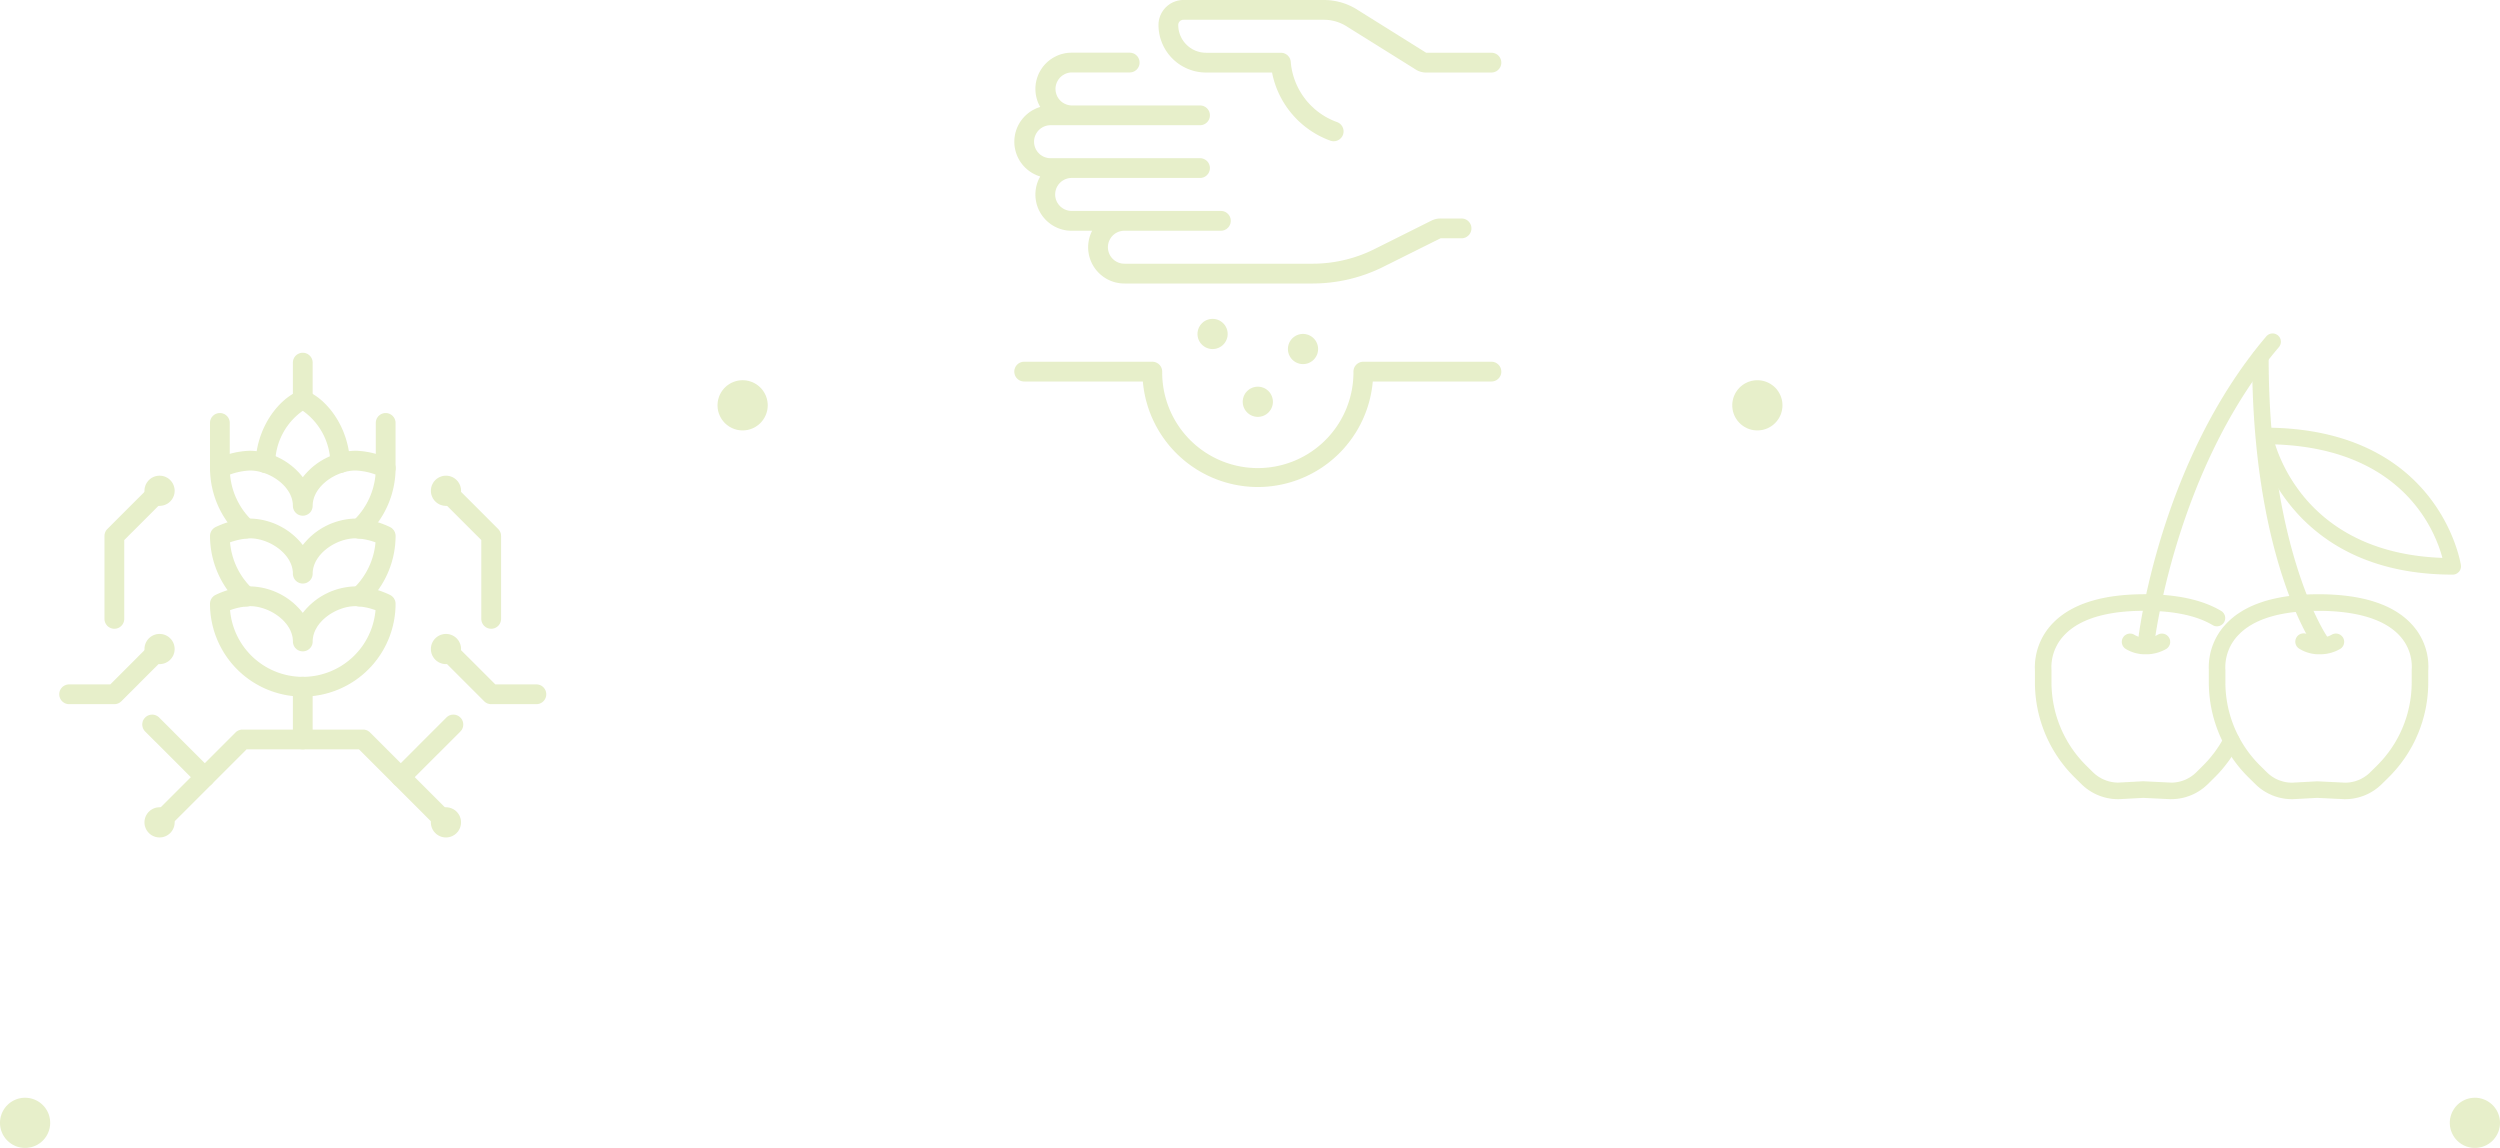 <svg xmlns="http://www.w3.org/2000/svg" width="350" height="160.712" viewBox="0 0 350 160.712">
  <g id="Group_435" data-name="Group 435" transform="translate(-901.796 -316.538)" opacity="0.22">
    <path id="Path_4341" data-name="Path 4341" d="M932.476,349.82a1.383,1.383,0,0,1-.944-2.393,10.118,10.118,0,0,0,3.214-6.573,9.335,9.335,0,0,0-2.8-.562c-2.715,0-6,2.207-6,4.946a1.383,1.383,0,1,1-2.766,0c0-2.739-3.283-4.946-6-4.946a9.356,9.356,0,0,0-2.8.562,10.137,10.137,0,0,0,3.217,6.573,1.383,1.383,0,0,1-1.888,2.02,13.019,13.019,0,0,1-4.131-9.483,1.385,1.385,0,0,1,.764-1.239,11.911,11.911,0,0,1,4.838-1.2,9.591,9.591,0,0,1,7.387,3.71,9.59,9.59,0,0,1,7.384-3.71,11.92,11.92,0,0,1,4.841,1.2,1.385,1.385,0,0,1,.764,1.239,13.03,13.03,0,0,1-4.131,9.483,1.377,1.377,0,0,1-.944.373" transform="translate(19.622 42.116)" fill="#91b40d"/>
    <path id="Path_4342" data-name="Path 4342" d="M924.563,359.27a13,13,0,0,1-12.989-12.989,1.385,1.385,0,0,1,.764-1.239,11.919,11.919,0,0,1,4.841-1.2,9.59,9.59,0,0,1,7.384,3.71,9.592,9.592,0,0,1,7.388-3.71,11.91,11.91,0,0,1,4.838,1.2,1.385,1.385,0,0,1,.764,1.239,13,13,0,0,1-12.989,12.989m-10.183-12.1a10.222,10.222,0,0,0,20.367,0,9.322,9.322,0,0,0-2.8-.562c-2.715,0-6,2.207-6,4.946a1.383,1.383,0,1,1-2.766,0c0-2.739-3.283-4.946-6-4.946a9.342,9.342,0,0,0-2.8.562" transform="translate(19.622 54.792)" fill="#91b40d"/>
    <path id="Path_4343" data-name="Path 4343" d="M932.476,352.978a1.383,1.383,0,0,1-.944-2.393,10.117,10.117,0,0,0,3.214-6.572,9.332,9.332,0,0,0-2.8-.562c-2.715,0-6,2.207-6,4.946a1.383,1.383,0,1,1-2.766,0c0-2.739-3.283-4.946-6-4.946a9.353,9.353,0,0,0-2.8.562,10.136,10.136,0,0,0,3.217,6.572,1.383,1.383,0,1,1-1.888,2.021,13.018,13.018,0,0,1-4.131-9.483,1.385,1.385,0,0,1,.764-1.239,11.909,11.909,0,0,1,4.838-1.2,9.591,9.591,0,0,1,7.387,3.71,9.59,9.59,0,0,1,7.384-3.71,11.918,11.918,0,0,1,4.841,1.2,1.385,1.385,0,0,1,.764,1.239,13.03,13.03,0,0,1-4.131,9.483,1.376,1.376,0,0,1-.944.373" transform="translate(19.622 48.453)" fill="#91b40d"/>
    <path id="Path_4344" data-name="Path 4344" d="M925.562,346.264a1.382,1.382,0,0,1-1.38-1.311,9.108,9.108,0,0,0-3.864-7.387,9.108,9.108,0,0,0-3.863,7.387,1.383,1.383,0,0,1-2.763-.144c.352-6.621,5.06-10.09,6.626-10.09s6.275,3.47,6.627,10.09a1.382,1.382,0,0,1-1.308,1.452l-.075,0" transform="translate(23.866 36.481)" fill="#91b40d"/>
    <path id="Path_4345" data-name="Path 4345" d="M916.817,341.007a1.383,1.383,0,0,1-1.383-1.383v-5.277a1.383,1.383,0,1,1,2.766,0v5.277a1.383,1.383,0,0,1-1.383,1.383" transform="translate(27.367 32.961)" fill="#91b40d"/>
    <path id="Path_4346" data-name="Path 4346" d="M916.817,358.206a1.383,1.383,0,0,1-1.383-1.383v-7.387a1.383,1.383,0,1,1,2.766,0v7.387a1.383,1.383,0,0,1-1.383,1.383" transform="translate(27.367 63.24)" fill="#91b40d"/>
    <path id="Path_4347" data-name="Path 4347" d="M920.677,344.869a1.383,1.383,0,0,1-1.383-1.383v-6.332a1.383,1.383,0,1,1,2.766,0v6.332a1.383,1.383,0,0,1-1.383,1.383" transform="translate(35.113 38.594)" fill="#91b40d"/>
    <path id="Path_4348" data-name="Path 4348" d="M912.957,344.869a1.383,1.383,0,0,1-1.383-1.383v-6.332a1.383,1.383,0,0,1,2.766,0v6.332a1.383,1.383,0,0,1-1.383,1.383" transform="translate(19.622 38.594)" fill="#91b40d"/>
    <path id="Path_4349" data-name="Path 4349" d="M912.27,355.4h-6.332a1.383,1.383,0,1,1,0-2.766H911.7l5.923-5.926a1.384,1.384,0,0,1,1.957,1.957l-6.332,6.329a1.384,1.384,0,0,1-.977.406" transform="translate(5.537 59.72)" fill="#91b40d"/>
    <path id="Path_4350" data-name="Path 4350" d="M936.145,355.4h-6.329a1.383,1.383,0,0,1-.98-.406l-6.329-6.329a1.383,1.383,0,0,1,1.954-1.957l5.926,5.926h5.758a1.383,1.383,0,1,1,0,2.766" transform="translate(40.746 59.72)" fill="#91b40d"/>
    <path id="Path_4351" data-name="Path 4351" d="M950.243,364.882a1.375,1.375,0,0,1-.977-.406l-11.2-11.2H922.329l-11.2,11.2a1.382,1.382,0,0,1-1.954-1.954l11.606-11.606a1.371,1.371,0,0,1,.977-.406h16.882a1.371,1.371,0,0,1,.977.406l11.606,11.606a1.383,1.383,0,0,1-.977,2.36" transform="translate(13.987 68.17)" fill="#91b40d"/>
    <path id="Path_4352" data-name="Path 4352" d="M912.745,340.8a2.111,2.111,0,1,1-2.111-2.111,2.109,2.109,0,0,1,2.111,2.111" transform="translate(13.501 44.447)" fill="#91b40d"/>
    <path id="Path_4353" data-name="Path 4353" d="M921.86,340.8a2.111,2.111,0,1,0,2.111-2.111,2.11,2.11,0,0,0-2.111,2.111" transform="translate(40.262 44.447)" fill="#91b40d"/>
    <path id="Path_4354" data-name="Path 4354" d="M912.745,348.168a2.111,2.111,0,1,1-2.111-2.111,2.11,2.11,0,0,1,2.111,2.111" transform="translate(13.501 59.234)" fill="#91b40d"/>
    <path id="Path_4355" data-name="Path 4355" d="M921.86,348.168a2.111,2.111,0,1,0,2.111-2.111,2.11,2.11,0,0,0-2.111,2.111" transform="translate(40.262 59.234)" fill="#91b40d"/>
    <path id="Path_4356" data-name="Path 4356" d="M912.745,356.239a2.111,2.111,0,1,1-2.111-2.111,2.11,2.11,0,0,1,2.111,2.111" transform="translate(13.501 75.43)" fill="#91b40d"/>
    <path id="Path_4357" data-name="Path 4357" d="M926.08,356.239a2.111,2.111,0,1,1-2.111-2.111,2.11,2.11,0,0,1,2.111,2.111" transform="translate(40.26 75.43)" fill="#91b40d"/>
    <path id="Path_4358" data-name="Path 4358" d="M908.044,359.633a1.383,1.383,0,0,1-1.383-1.383V346.644a1.37,1.37,0,0,1,.406-.977l6.329-6.332a1.384,1.384,0,1,1,1.957,1.957l-5.926,5.923V358.25a1.383,1.383,0,0,1-1.383,1.383" transform="translate(9.763 44.931)" fill="#91b40d"/>
    <path id="Path_4359" data-name="Path 4359" d="M929.816,359.633a1.383,1.383,0,0,1-1.383-1.383V347.215l-5.926-5.923a1.384,1.384,0,1,1,1.957-1.957l6.329,6.332a1.372,1.372,0,0,1,.406.977V358.25a1.383,1.383,0,0,1-1.383,1.383" transform="translate(40.746 44.931)" fill="#91b40d"/>
    <path id="Path_4360" data-name="Path 4360" d="M917.184,359.962a1.375,1.375,0,0,1-.977-.406l-7.387-7.384a1.384,1.384,0,0,1,1.957-1.957l7.384,7.387a1.383,1.383,0,0,1-.977,2.36" transform="translate(13.284 66.761)" fill="#91b40d"/>
    <path id="Path_4361" data-name="Path 4361" d="M921.379,359.962a1.383,1.383,0,0,1-.977-2.36l7.384-7.387a1.384,1.384,0,0,1,1.957,1.957l-7.387,7.384a1.375,1.375,0,0,1-.977.406" transform="translate(36.521 66.761)" fill="#91b40d"/>
    <path id="Path_4362" data-name="Path 4362" d="M990.808,351.3H964.44a5.074,5.074,0,0,1-4.519-7.384h-2.865a5.072,5.072,0,0,1-4.4-7.6,5.076,5.076,0,0,1,0-9.729,5.072,5.072,0,0,1,4.4-7.6h8.124a1.383,1.383,0,0,1,0,2.766h-8.124a2.311,2.311,0,0,0,0,4.621h17.971a1.383,1.383,0,1,1,0,2.766H954.1a2.309,2.309,0,0,0,0,4.618h20.926a1.383,1.383,0,1,1,0,2.766H957.056a2.309,2.309,0,0,0,0,4.618h20.927a1.385,1.385,0,0,1,0,2.769H964.44a2.309,2.309,0,1,0,0,4.618h26.368a19.359,19.359,0,0,0,8.629-2.039l7.983-3.99a2.876,2.876,0,0,1,1.281-.3h2.9a1.385,1.385,0,1,1,0,2.769h-2.9l-8.025,4a22.179,22.179,0,0,1-9.868,2.33" transform="translate(94.773 4.928)" fill="#91b40d"/>
    <path id="Path_4363" data-name="Path 4363" d="M980.264,336.313a1.367,1.367,0,0,1-.46-.081,12.757,12.757,0,0,1-8.166-9.54H962.4a6.667,6.667,0,0,1-6.66-6.66,3.5,3.5,0,0,1,3.494-3.494h19.652a8.763,8.763,0,0,1,4.648,1.332l9.684,6.055h9.134a1.383,1.383,0,0,1,0,2.766h-9.179a2.606,2.606,0,0,1-1.386-.4l-9.721-6.073a5.983,5.983,0,0,0-3.181-.914H959.233a.73.73,0,0,0-.728.728,3.9,3.9,0,0,0,3.894,3.894h10.478a1.386,1.386,0,0,1,1.386,1.383,9.827,9.827,0,0,0,6.461,8.316,1.383,1.383,0,0,1-.46,2.688" transform="translate(108.245 0)" fill="#91b40d"/>
    <path id="Path_4364" data-name="Path 4364" d="M983.117,350.92a16.175,16.175,0,0,1-16.095-14.772H950.408a1.383,1.383,0,0,1,0-2.766h17.938a1.383,1.383,0,0,1,1.383,1.383,13.389,13.389,0,1,0,26.777,0,1.383,1.383,0,0,1,1.383-1.383h17.935a1.383,1.383,0,1,1,0,2.766H999.212a16.175,16.175,0,0,1-16.095,14.772" transform="translate(94.773 33.8)" fill="#91b40d"/>
    <path id="Path_4365" data-name="Path 4365" d="M961.777,333.5a2.111,2.111,0,1,1-2.111-2.111,2.11,2.11,0,0,1,2.111,2.111" transform="translate(111.892 29.793)" fill="#91b40d"/>
    <path id="Path_4366" data-name="Path 4366" d="M963.883,336.655a2.111,2.111,0,1,1-2.111-2.111,2.109,2.109,0,0,1,2.111,2.111" transform="translate(116.118 36.132)" fill="#91b40d"/>
    <path id="Path_4367" data-name="Path 4367" d="M965.988,334.2a2.111,2.111,0,1,1-2.111-2.111,2.11,2.11,0,0,1,2.111,2.111" transform="translate(120.342 31.201)" fill="#91b40d"/>
    <path id="Path_4368" data-name="Path 4368" d="M1023.7,372.9l-3.881-.186-3.425.183-.063,0a7.308,7.308,0,0,1-5.174-2.12l-.884-.872a18.7,18.7,0,0,1-5.616-13.389v-1.681a8.839,8.839,0,0,1,2.405-6.467c2.58-2.76,6.939-4.161,12.953-4.161,6.1,0,10.5,1.422,13.061,4.224a8.685,8.685,0,0,1,2.3,6.452v1.633a18.7,18.7,0,0,1-5.616,13.389l-.884.872a7.307,7.307,0,0,1-5.174,2.12m-3.885-2.5h.057l3.882.189a4.987,4.987,0,0,0,3.494-1.452l.884-.872a16.4,16.4,0,0,0,4.925-11.741v-1.681c0-.033,0-.093.006-.126a6.384,6.384,0,0,0-1.7-4.711c-2.078-2.273-6-3.473-11.35-3.473s-9.134,1.152-11.263,3.428a6.5,6.5,0,0,0-1.783,4.772l.006.105v1.687a16.4,16.4,0,0,0,4.925,11.741l.884.872a5.022,5.022,0,0,0,3.518,1.452l3.452-.186.063,0" transform="translate(206.375 55.526)" fill="#91b40d"/>
    <path id="Path_4369" data-name="Path 4369" d="M1012.1,348.949a5.225,5.225,0,0,1-2.832-.749,1.159,1.159,0,1,1,1.151-2.011,2.935,2.935,0,0,0,1.681.445,3.212,3.212,0,0,0,1.681-.445,1.159,1.159,0,0,1,1.152,2.011,5.591,5.591,0,0,1-2.832.749" transform="translate(214.483 59.19)" fill="#91b40d"/>
    <path id="Path_4370" data-name="Path 4370" d="M1015.6,372.9l-3.882-.186-3.425.183-.063,0a7.308,7.308,0,0,1-5.174-2.12l-.884-.872a18.7,18.7,0,0,1-5.613-13.389v-1.648a8.859,8.859,0,0,1,2.4-6.5c2.583-2.763,6.942-4.164,12.959-4.164,4.507,0,8.112.788,10.713,2.339a1.158,1.158,0,0,1-1.185,1.99c-2.237-1.335-5.445-2.011-9.528-2.011-5.349,0-9.14,1.155-11.266,3.428a6.494,6.494,0,0,0-1.783,4.772l.006.1v1.69a16.4,16.4,0,0,0,4.925,11.741l.884.872a5.081,5.081,0,0,0,3.521,1.452l3.449-.186c.039,0,.081,0,.12,0l3.884.189a4.985,4.985,0,0,0,3.491-1.452l.884-.872a16.63,16.63,0,0,0,3.025-4.074,1.159,1.159,0,0,1,2.051,1.079,18.946,18.946,0,0,1-3.449,4.642l-.884.872a7.308,7.308,0,0,1-5.175,2.12" transform="translate(190.129 55.526)" fill="#91b40d"/>
    <path id="Path_4371" data-name="Path 4371" d="M1004,348.949a5.225,5.225,0,0,1-2.832-.749,1.159,1.159,0,0,1,1.151-2.011,2.941,2.941,0,0,0,1.681.445,3.214,3.214,0,0,0,1.681-.445,1.159,1.159,0,0,1,1.151,2.011,5.592,5.592,0,0,1-2.832.749" transform="translate(198.235 59.19)" fill="#91b40d"/>
    <path id="Path_4372" data-name="Path 4372" d="M1002.5,376.476a1.018,1.018,0,0,1-.135-.009,1.156,1.156,0,0,1-1.016-1.281c.114-1.019,3.028-25.13,17.974-42.713a1.158,1.158,0,0,1,1.765,1.5c-14.48,17.033-17.412,41.233-17.439,41.477a1.159,1.159,0,0,1-1.148,1.025" transform="translate(199.756 31.158)" fill="#91b40d"/>
    <path id="Path_4373" data-name="Path 4373" d="M1016.172,374.778a1.155,1.155,0,0,1-.953-.5c-.349-.505-8.557-12.694-8.557-40.319a1.158,1.158,0,1,1,2.315,0c0,26.91,8.064,38.885,8.148,39a1.157,1.157,0,0,1-.295,1.609,1.136,1.136,0,0,1-.659.2" transform="translate(210.43 32.636)" fill="#91b40d"/>
    <path id="Path_4374" data-name="Path 4374" d="M1034.375,357.026c-23.584,0-27.472-19.008-27.508-19.2a1.156,1.156,0,0,1,1.137-1.374c24.546,0,27.492,19.062,27.52,19.255a1.161,1.161,0,0,1-1.148,1.32m-24.859-18.232c1.281,4.035,6.377,15.289,23.419,15.89-1.071-3.975-5.671-15.28-23.419-15.89" transform="translate(210.799 39.958)" fill="#91b40d"/>
    <path id="Path_4375" data-name="Path 4375" d="M941.964,336.411a3.512,3.512,0,1,1-4.588-1.9,3.511,3.511,0,0,1,4.588,1.9" transform="translate(67.044 35.527)" fill="#91b40d"/>
    <path id="Path_4376" data-name="Path 4376" d="M1020.724,374.41a3.512,3.512,0,1,1,1.9-4.588,3.511,3.511,0,0,1-1.9,4.588" transform="translate(228.903 102.571)" fill="#91b40d"/>
    <path id="Path_4377" data-name="Path 4377" d="M989.213,339.1a3.512,3.512,0,1,1-1.9-4.588,3.511,3.511,0,0,1,1.9,4.588" transform="translate(161.859 35.527)" fill="#91b40d"/>
    <path id="Path_4378" data-name="Path 4378" d="M903.965,374.41a3.512,3.512,0,1,1,4.588-1.9,3.511,3.511,0,0,1-4.588,1.9" transform="translate(0 102.571)" fill="#91b40d"/>
  </g>
</svg>
